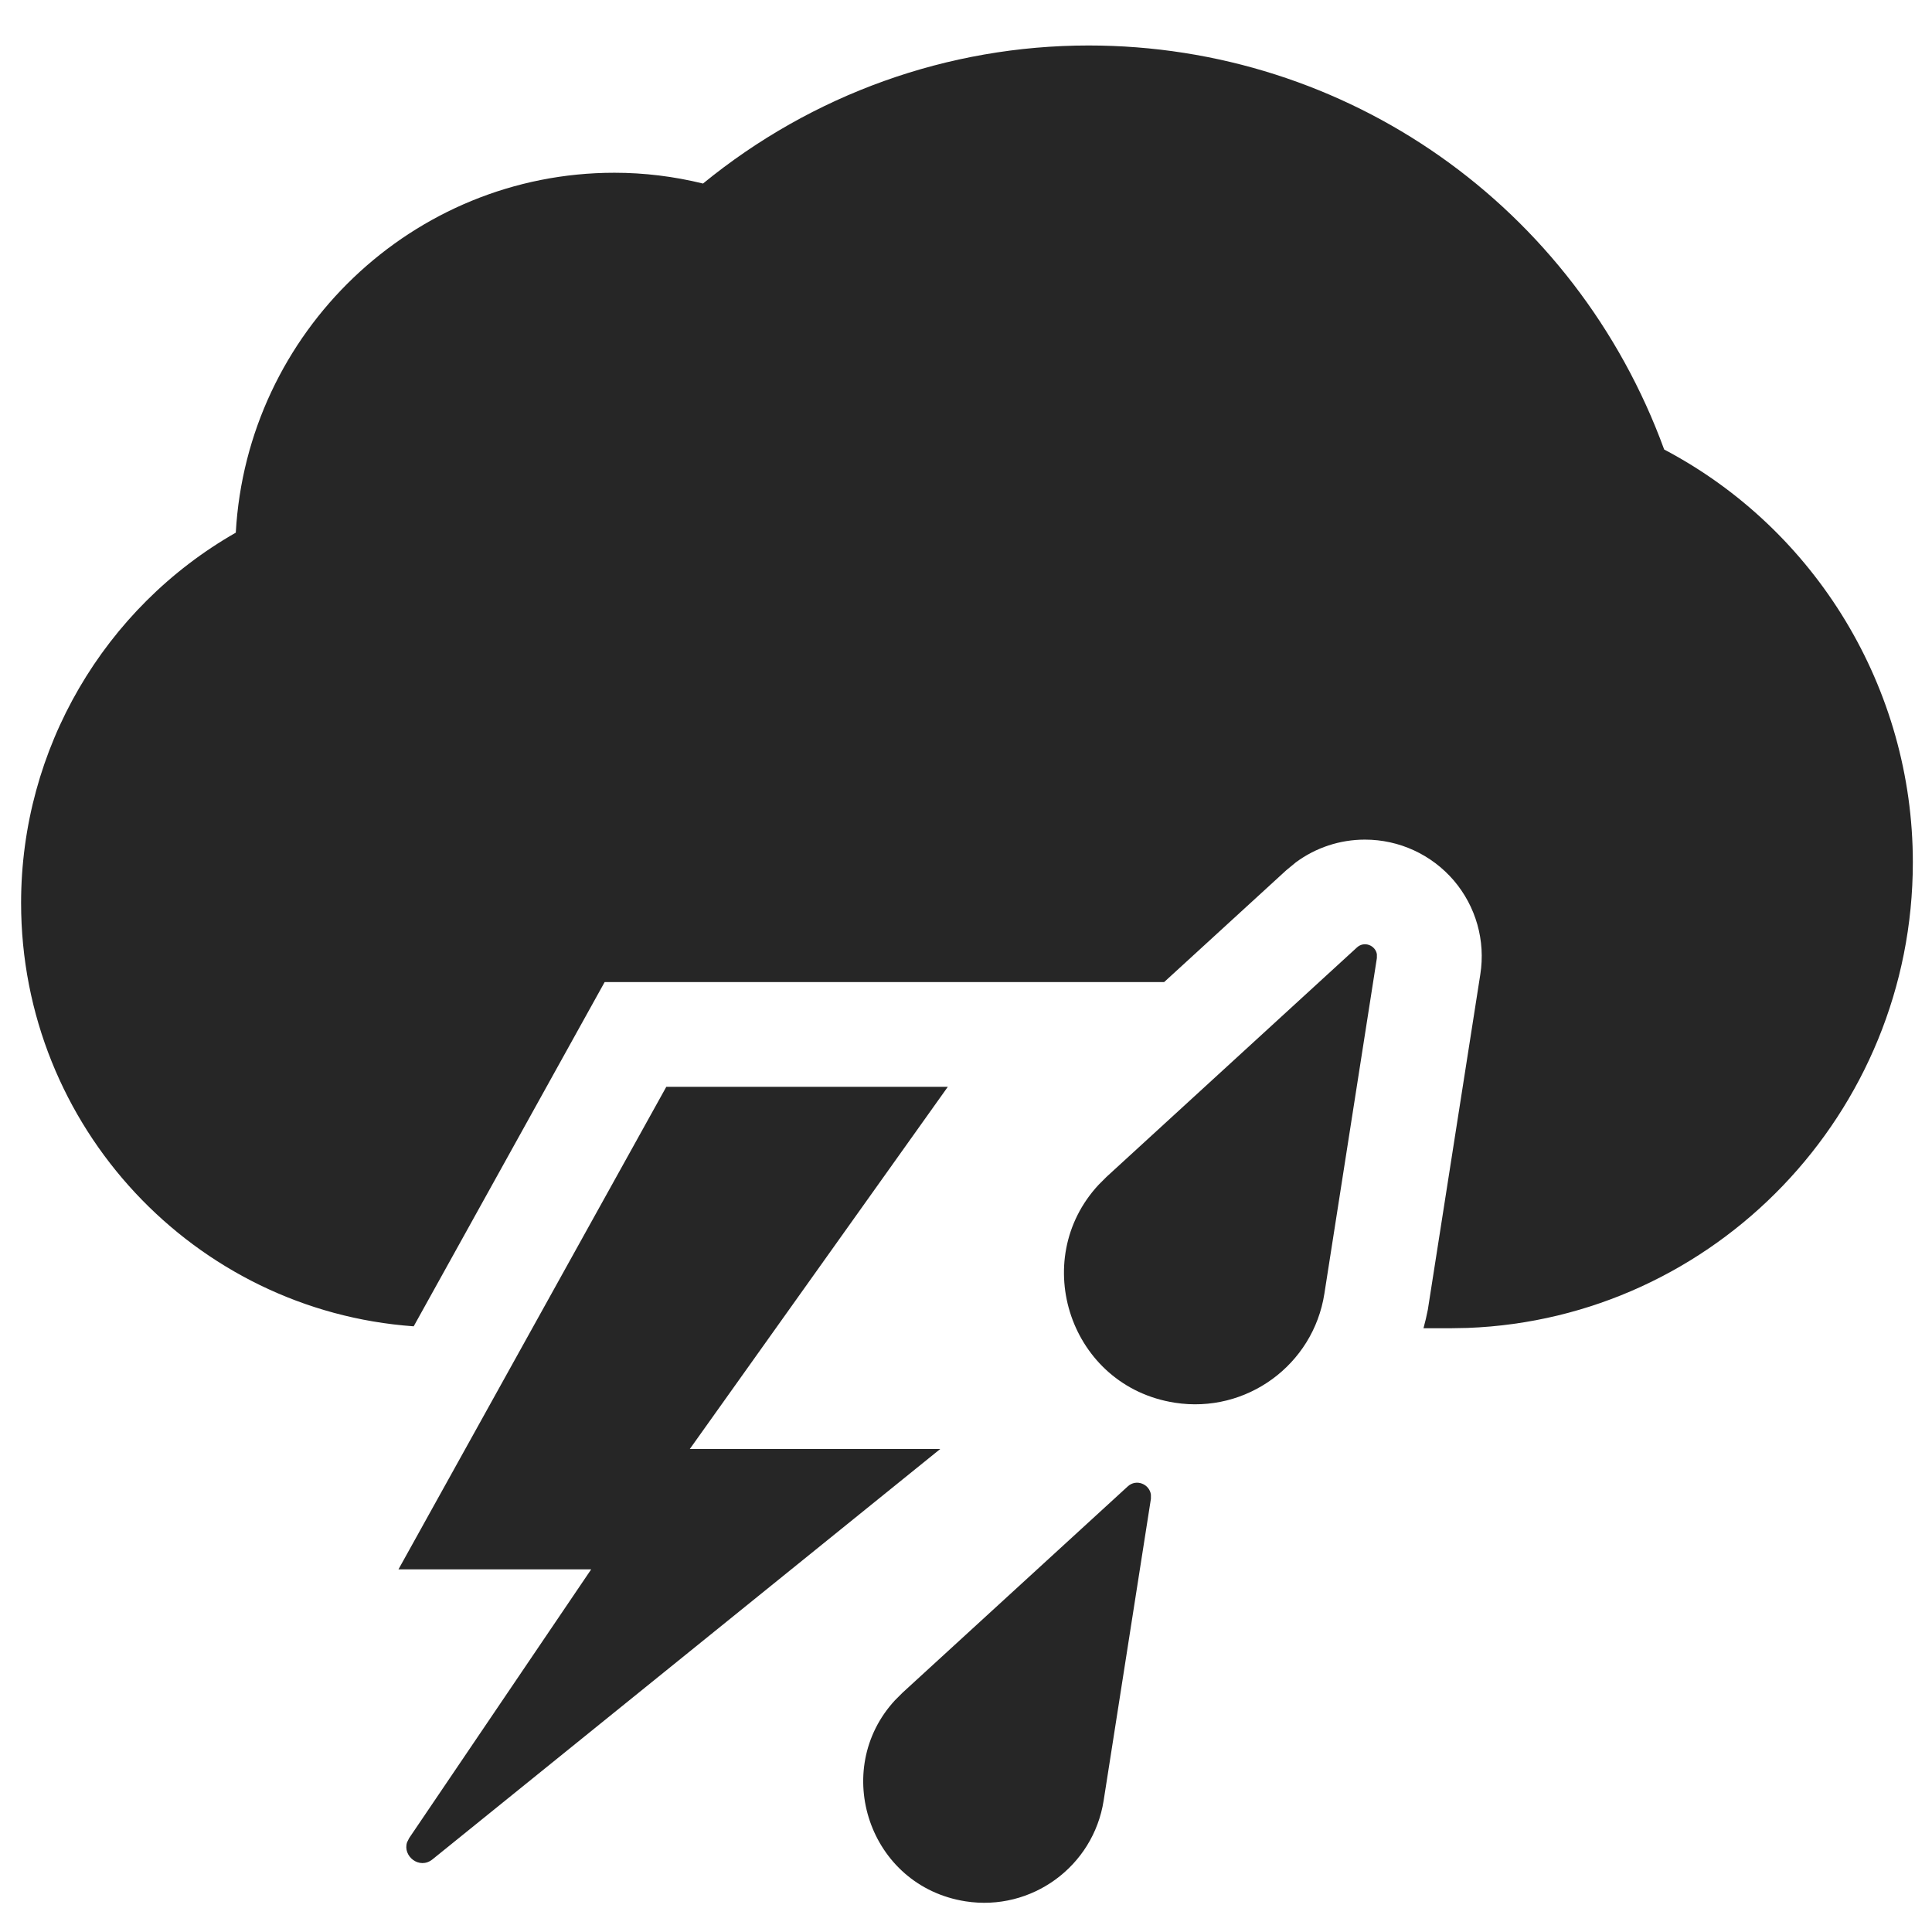 <?xml version="1.0" encoding="UTF-8"?>
<svg width="24px" height="24px" viewBox="0 0 24 24" version="1.1" xmlns="http://www.w3.org/2000/svg" xmlns:xlink="http://www.w3.org/1999/xlink">
    <title>icon/weather/thunder-rain/selected</title>
    <g id="icon/weather/thunder-rain/selected" stroke="none" stroke-width="1" fill="none" fill-rule="evenodd">
        <path d="M14.009,18.465 C14.116,18.366 14.28,18.437 14.297,18.567 L14.297,18.619 L13.71,22.367 C13.582,23.186 12.814,23.747 11.994,23.619 C10.795,23.431 10.318,21.987 11.118,21.121 L11.212,21.027 L14.009,18.465 Z M11.774,13.501 L8.569,18 L11.68,18 L5.372,23.098 C5.211,23.228 4.999,23.058 5.057,22.885 L5.083,22.833 L7.344,19.495 L4.95,19.495 L8.277,13.501 L11.774,13.501 Z M16.856,11.77 C16.947,11.686 17.086,11.744 17.104,11.853 L17.104,11.902 L16.452,16.07 C16.314,16.957 15.481,17.564 14.594,17.425 C13.293,17.222 12.777,15.654 13.648,14.717 L13.746,14.619 L16.856,11.77 Z M13.523,0.565 C16.739,0.565 19.572,2.568 20.673,5.584 C22.56,6.578 23.762,8.555 23.762,10.711 C23.762,13.829 21.301,16.379 18.232,16.496 L18.012,16.5 L17.683,16.5 L17.712,16.386 L17.712,16.386 L17.737,16.27 L18.389,12.104 C18.455,11.685 18.335,11.261 18.06,10.938 C17.783,10.615 17.381,10.43 16.956,10.43 C16.645,10.43 16.346,10.529 16.098,10.712 L15.979,10.81 L14.461,12.2 L7.511,12.2 L5.139,16.476 C2.418,16.282 0.262,14.002 0.262,11.216 C0.262,9.303 1.294,7.55 2.929,6.617 C3.068,4.128 5.125,2.146 7.633,2.146 C8.002,2.146 8.37,2.191 8.733,2.28 C10.09,1.171 11.775,0.565 13.523,0.565 Z" id="Shape" fill="#262626"></path>
    </g>
</svg>